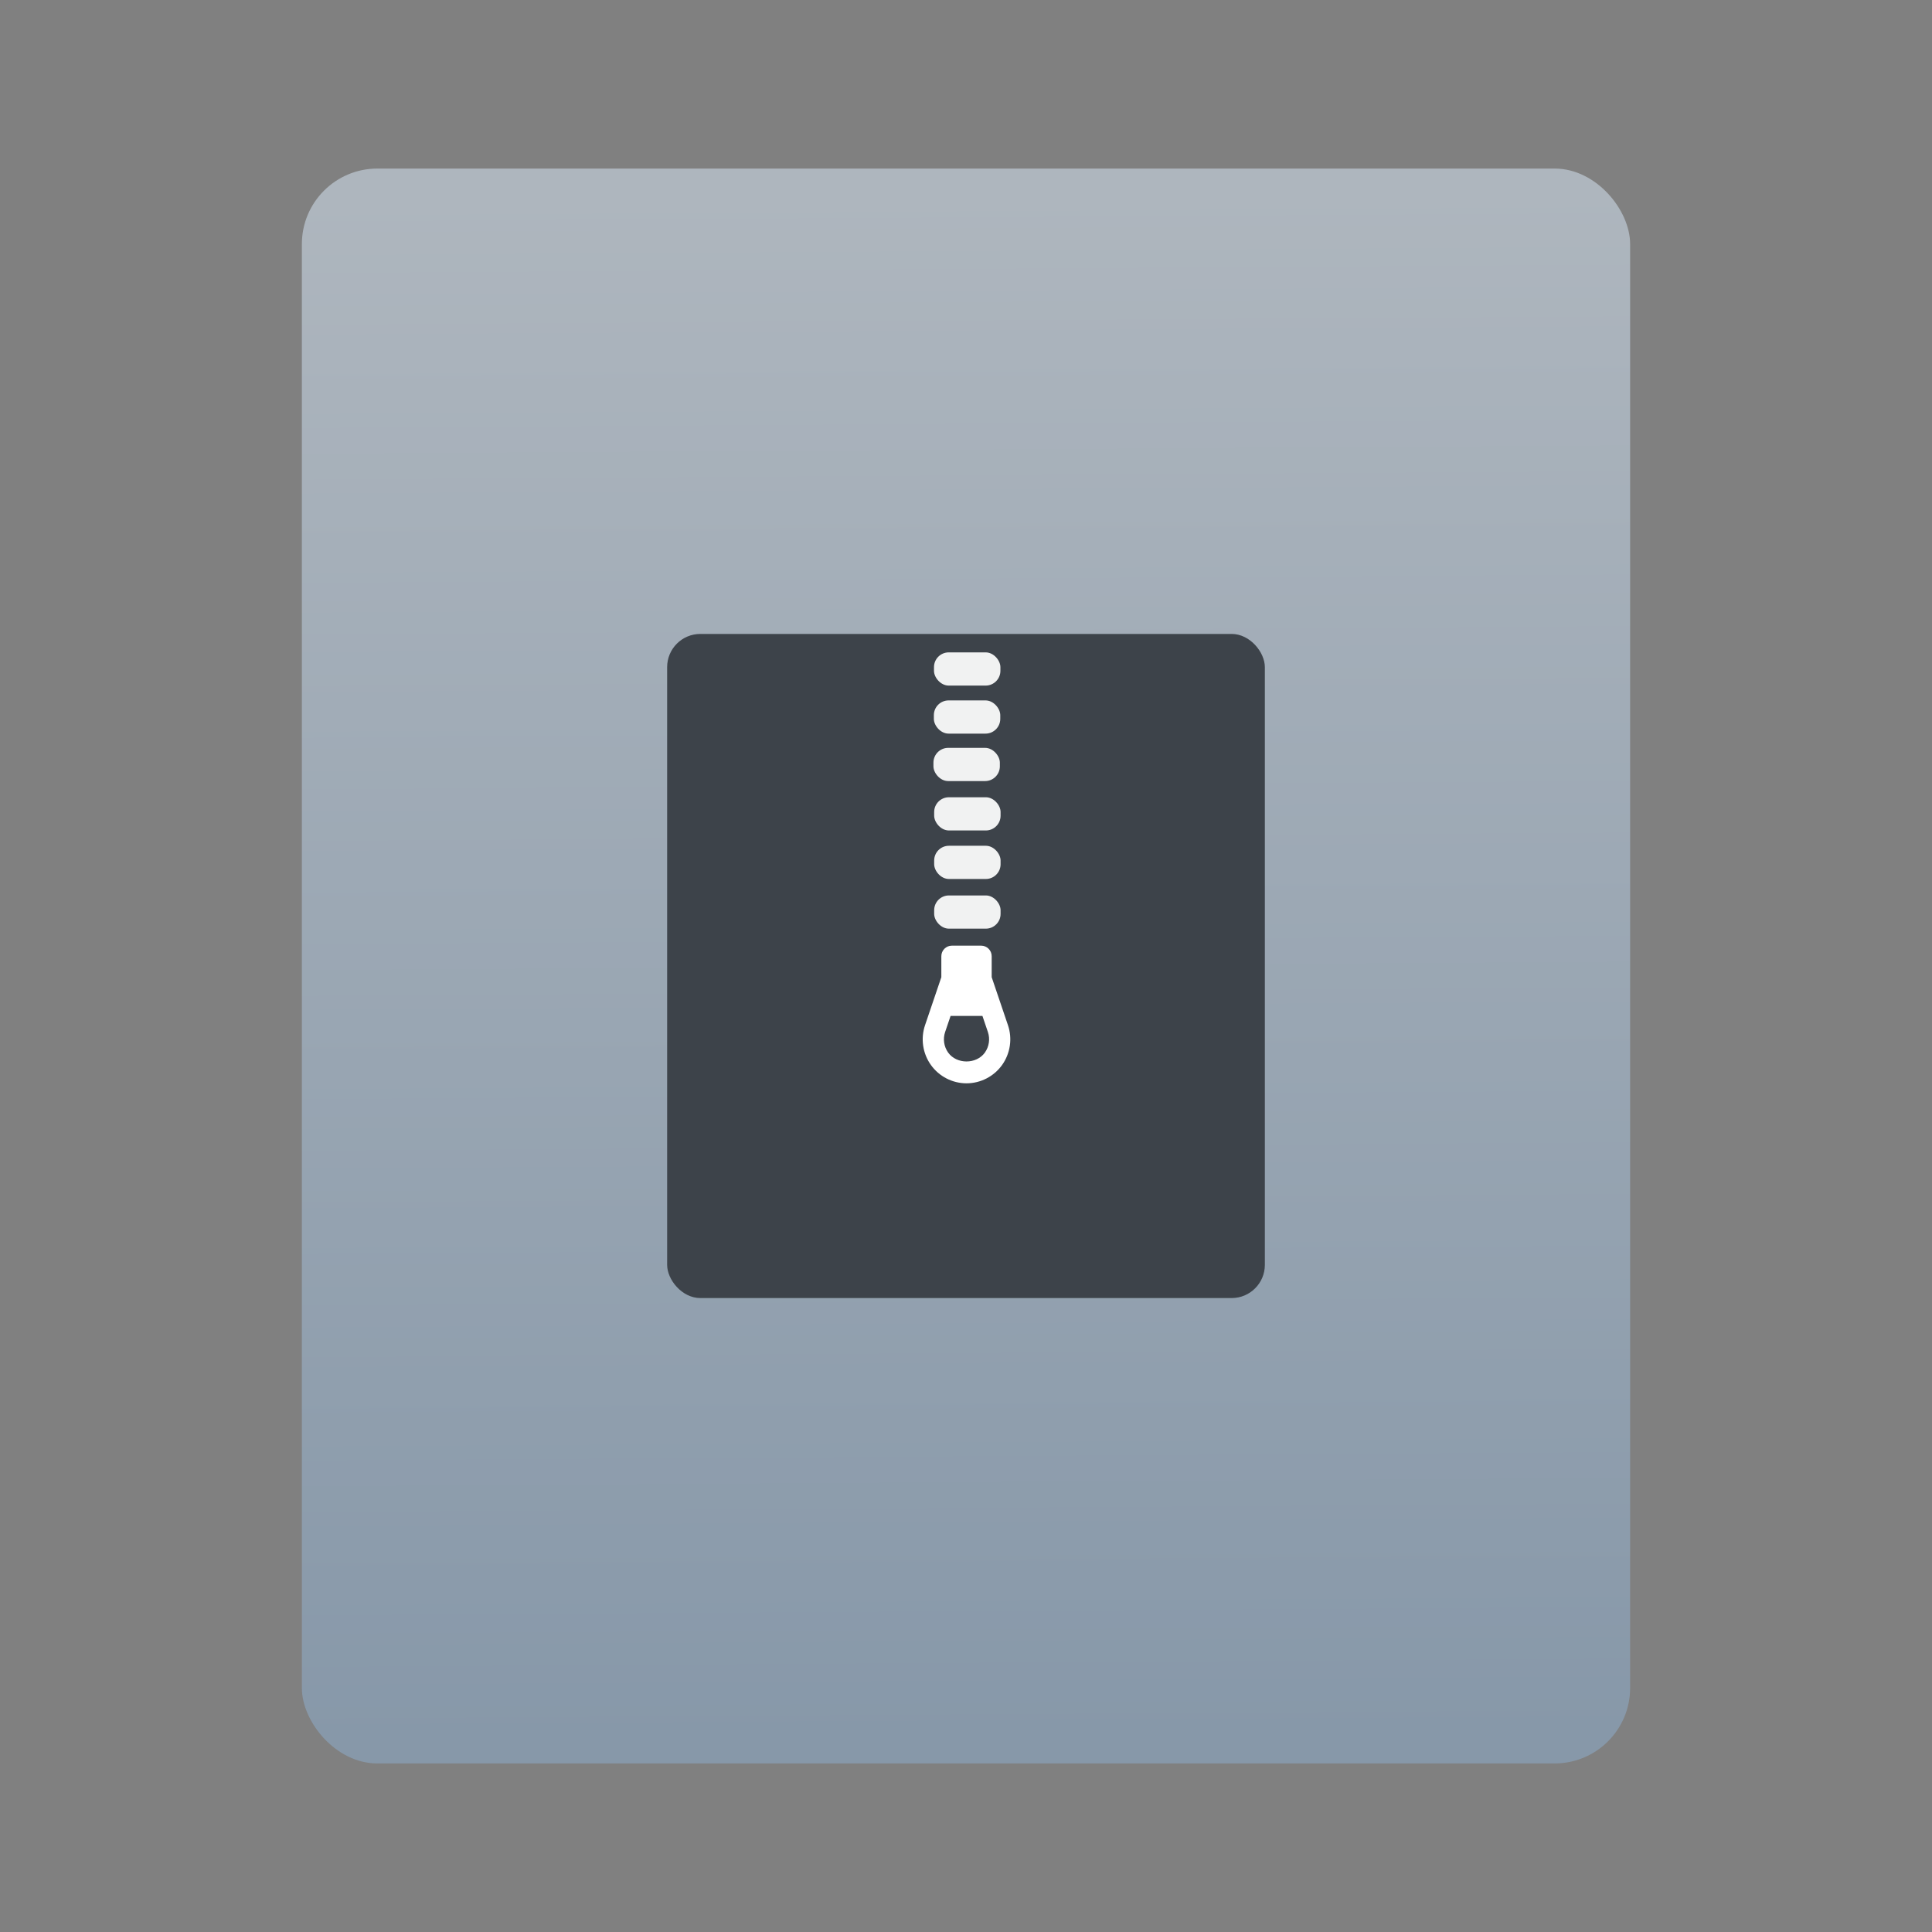 <?xml version="1.0" encoding="UTF-8" standalone="no"?>
<svg
   xmlns:dc="http://purl.org/dc/elements/1.1/"
   xmlns:cc="http://creativecommons.org/ns#"
   xmlns:rdf="http://www.w3.org/1999/02/22-rdf-syntax-ns#"
   xmlns:svg="http://www.w3.org/2000/svg"
   xmlns="http://www.w3.org/2000/svg"
   xmlns:sodipodi="http://sodipodi.sourceforge.net/DTD/sodipodi-0.dtd"
   xmlns:inkscape="http://www.inkscape.org/namespaces/inkscape"
   height="64"
   viewBox="0 0 64 64"
   width="64"
   version="1.1"
   id="svg43"
   sodipodi:docname="application-x-7z-compressed.svg"
   inkscape:version="0.92.5 (2060ec1f9f, 2020-04-08)">
  <rect x="0" y="0" width="64" height="64" fill="#808080" stroke="none"/>
  <defs
     id="defs47" />
  <sodipodi:namedview
     pagecolor="#ffffff"
     bordercolor="#666666"
     borderopacity="1"
     objecttolerance="10"
     gridtolerance="10"
     guidetolerance="10"
     inkscape:pageopacity="0"
     inkscape:pageshadow="2"
     inkscape:window-width="722"
     inkscape:window-height="480"
     id="namedview45"
     showgrid="false"
     inkscape:zoom="3.6875"
     inkscape:cx="3.9322034"
     inkscape:cy="32"
     inkscape:window-x="0"
     inkscape:window-y="35"
     inkscape:window-maximized="0"
     inkscape:current-layer="g41" />
  <linearGradient
     id="a"
     gradientTransform="matrix(1.075,0,0,1.029,56.689,4.1)"
     gradientUnits="userSpaceOnUse"
     x1="-74.929"
     x2="-75.26"
     y1="52.199"
     y2="2.356">
    <stop
       offset="0"
       stop-color="#8798a9"
       id="stop2" />
    <stop
       offset="1"
       stop-color="#aeb6be"
       id="stop4" />
  </linearGradient>
  <g
     transform="translate(56.392 -.177)"
     id="g41">
    <rect
       height="52.832"
       ry="2.5"
       width="44"
       x="-46.392"
       y="5.761"
       id="rect9"
       style="fill:url(#a)" />
    <g
       transform="matrix(0.55,0,0,0.55,-249.106,-255.912)"
       id="g39">
      <rect
         height="40"
         ry="2"
         width="36"
         x="390.571"
         y="503.798"
         id="rect19"
         style="fill:#3d434a" />
      <g
         id="g37"
         style="fill:#ffffff">
        <g
           id="g31">
          <rect
             height="2"
             ry="0.889"
             width="4"
             x="406.643"
             y="504.909"
             id="rect21"
             style="opacity:0.929" />
          <rect
             height="2"
             ry="0.889"
             width="4"
             x="406.635"
             y="507.802"
             id="rect23"
             style="opacity:0.929" />
          <rect
             height="2"
             ry="0.889"
             width="4"
             x="406.61"
             y="510.66"
             id="rect25"
             style="opacity:0.929" />
          <rect
             height="2"
             ry="0.889"
             width="4"
             x="406.654"
             y="513.635"
             id="rect27"
             style="opacity:0.929" />
          <rect
             height="2"
             ry="0.889"
             width="4"
             x="406.654"
             y="516.557"
             id="rect29"
             style="opacity:0.929" />
        </g>
        <rect
           height="2"
           ry="0.889"
           width="4"
           x="406.654"
           y="519.549"
           id="rect33"
           style="opacity:0.929" />
        <path
           d="m 410.118,524.472 v -1.262 c 0,-0.352 -0.284,-0.637 -0.635,-0.637 h -1.763 c -0.35,0 -0.635,0.285 -0.635,0.637 v 1.262 l -0.981,2.891 c -0.274,0.806 -0.143,1.701 0.352,2.395 0.494,0.693 1.296,1.106 2.145,1.106 0.849,0 1.651,-0.414 2.145,-1.106 0.494,-0.694 0.626,-1.589 0.352,-2.394 z m -0.41,4.54 c -0.509,0.714 -1.704,0.714 -2.213,0 -0.255,-0.358 -0.323,-0.82 -0.182,-1.236 l 0.329,-0.97 h 1.919 l 0.329,0.97 c 0.141,0.415 0.073,0.877 -0.182,1.235 z"
           id="path35"
           inkscape:connector-curvature="0" />
      </g>
    </g>
  </g>
</svg>
